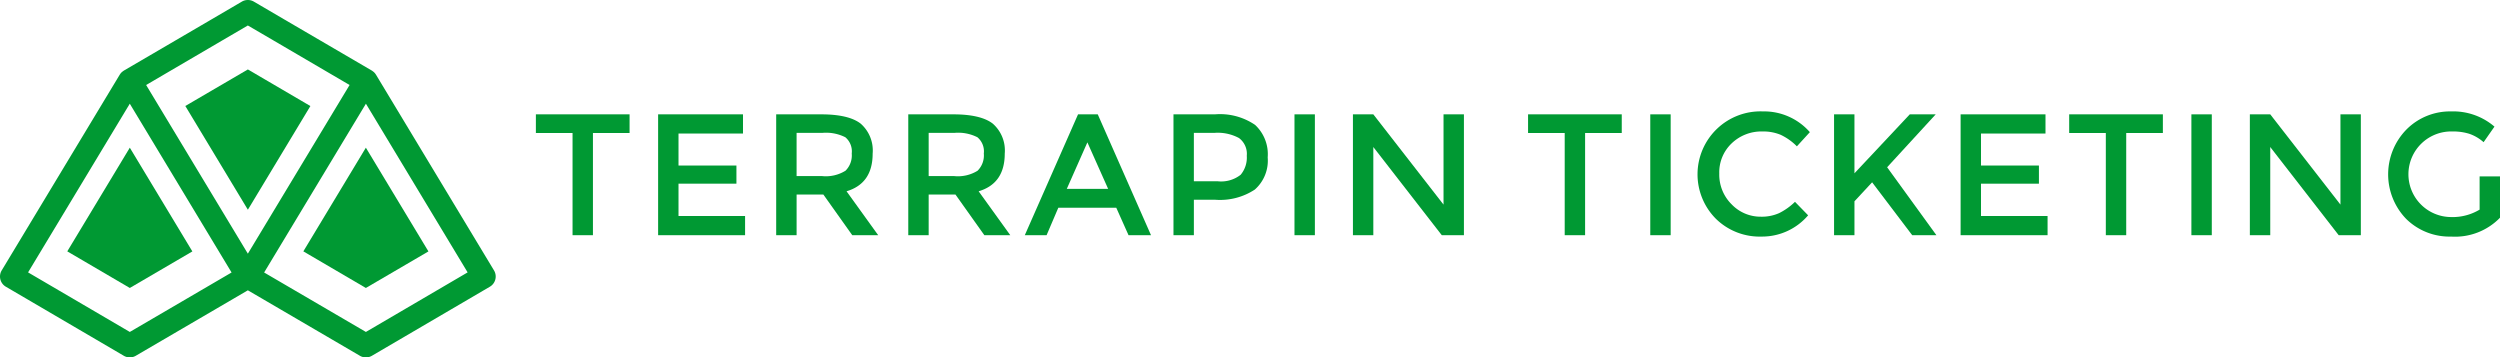 <svg id="Layer_1" data-name="Layer 1" xmlns="http://www.w3.org/2000/svg" viewBox="0 0 299.461 42.813"><title>tt-logo-black-horizontal</title><path fill="#009933" d="M71.025,15.933V28.173h-2.443V15.933H64.19V13.697H75.413v2.237Z" transform="translate(0 0)"/><path fill="#009933" d="M89,13.697v2.299H81.275v3.832H88.213v2.174H81.275v3.872H89.249v2.299H78.832V13.697Z" transform="translate(0 0)"/><path fill="#009933" d="M104.53,18.398q0,3.584-3.127,4.514l3.79,5.26h-3.106l-3.458-4.867h-3.209v4.867H92.975V13.697h5.385q3.313,0,4.741,1.118A4.268,4.268,0,0,1,104.53,18.398Zm-3.252,2.05a2.578,2.578,0,0,0,.747-2.06,2.207,2.207,0,0,0-.766-1.946,5.117,5.117,0,0,0-2.735-.527H95.419v5.177h3.045A4.466,4.466,0,0,0,101.278,20.448Z" transform="translate(0 0)"/><path fill="#009933" d="M120.353,18.398q0,3.584-3.127,4.514l3.79,5.26h-3.106l-3.458-4.867h-3.212v4.867h-2.443V13.697h5.385q3.313,0,4.743,1.118A4.275,4.275,0,0,1,120.353,18.398Zm-3.252,2.05a2.585,2.585,0,0,0,.745-2.06,2.207,2.207,0,0,0-.766-1.946,5.101,5.101,0,0,0-2.732-.527h-3.108v5.177h3.045a4.474,4.474,0,0,0,2.817-.643Z" transform="translate(0 0)"/><path fill="#009933" d="M131.494,13.697l6.379,14.476h-2.692l-1.471-3.293h-6.938l-1.407,3.293h-2.61L129.133,13.697Zm1.243,8.925-2.486-5.57-2.465,5.57Z" transform="translate(0 0)"/><path fill="#009933" d="M150.339,14.961a4.787,4.787,0,0,1,1.511,3.893,4.619,4.619,0,0,1-1.541,3.852,7.568,7.568,0,0,1-4.734,1.222h-2.568v4.245h-2.443v-14.476h4.971A7.441,7.441,0,0,1,150.339,14.961Zm-1.729,5.975a3.201,3.201,0,0,0,.735-2.278,2.362,2.362,0,0,0-.933-2.123,5.365,5.365,0,0,0-2.92-.621h-2.486v5.798h2.838A3.787,3.787,0,0,0,148.61,20.935Z" transform="translate(0 0)"/><path fill="#009933" d="M155.059,13.697h2.443V28.173h-2.443Z" transform="translate(0 0)"/><path fill="#009933" d="M172.912,24.508V13.697h2.443V28.173h-2.652L164.503,17.611V28.173H162.06V13.697h2.443Z" transform="translate(0 0)"/><path fill="#009933" d="M189.87,15.933V28.173h-2.443V15.933H183.038V13.697h11.223v2.237Z" transform="translate(0 0)"/><path fill="#009933" d="M197.677,13.697h2.443V28.173h-2.443Z" transform="translate(0 0)"/><path fill="#009933" d="M210.933,25.957a5.104,5.104,0,0,0,2.173-.425,7.462,7.462,0,0,0,1.905-1.356l1.574,1.615a7.243,7.243,0,0,1-5.58,2.547,7.482,7.482,0,0,1-5.448-2.112,7.543,7.543,0,0,1,5.613-12.881A7.282,7.282,0,0,1,216.792,15.83l-1.553,1.699a6.768,6.768,0,0,0-1.957-1.387,5.457,5.457,0,0,0-2.164-.394,5.141,5.141,0,0,0-3.686,1.418,4.784,4.784,0,0,0-1.49,3.624,5.003,5.003,0,0,0,1.48,3.686A4.793,4.793,0,0,0,210.933,25.957Z" transform="translate(0 0)"/><path fill="#009933" d="M219.691,13.697h2.443v7.062l6.628-7.062h3.106l-5.819,6.338,5.902,8.138h-2.899l-4.802-6.336L222.135,24.114v4.059h-2.443Z" transform="translate(0 0)"/><path fill="#009933" d="M245.018,13.697v2.299h-7.725v3.832h6.938v2.174h-6.938v3.872H245.267v2.299h-10.417V13.697Z" transform="translate(0 0)"/><path fill="#009933" d="M254.688,15.933V28.173h-2.443V15.933H247.856V13.697h11.223v2.237Z" transform="translate(0 0)"/><path fill="#009933" d="M262.495,13.697h2.443V28.173h-2.443Z" transform="translate(0 0)"/><path fill="#009933" d="M280.349,24.508V13.697h2.443V28.173h-2.652l-8.199-10.562V28.173h-2.443V13.697h2.443Z" transform="translate(0 0)"/><path fill="#009933" d="M297.018,21.131H299.461v4.949a7.506,7.506,0,0,1-5.859,2.258,7.391,7.391,0,0,1-5.375-2.112,7.676,7.676,0,0,1,.042-10.727,7.354,7.354,0,0,1,5.333-2.153,7.578,7.578,0,0,1,5.197,1.822l-1.304,1.864a5.053,5.053,0,0,0-1.708-1.004,6.466,6.466,0,0,0-1.999-.28,5.127,5.127,0,1,0-.216,10.251,6.265,6.265,0,0,0,3.447-.89Z" transform="translate(0 0)"/><path fill="#009933" d="M59.175,32.393,45.04,8.952c-.014-.023-.03-.043-.045-.065-.019-.028-.037-.057-.058-.084a1.4,1.4,0,0,0-.135-.147c-.029-.028-.061-.054-.093-.079-.029-.023-.058-.044-.089-.065-.027-.018-.05-.04-.078-.056L34.156,2.388,30.407.194A1.414,1.414,0,0,0,29.693,0l-.004 0L29.685,0a1.414,1.414,0,0,0-.714.194L25.222,2.388,14.836,8.457c-.028.016-.051.038-.078.056-.03.021-.06.042-.089.065-.032.026-.063.051-.093.079a1.4,1.4,0,0,0-.135.147c-.021.027-.039.056-.058.084-.015.022-.031.042-.045.065L.203,32.393a1.414,1.414,0,0,0,.481,1.94l.015.009,14.135,8.276a1.414,1.414,0,0,0,1.427.001L29.689,34.774,43.117,42.62a1.414,1.414,0,0,0,1.427-.001L58.679,34.343a1.414,1.414,0,0,0,.505-1.934l-.009-.015ZM17.505,10.182l9.153-5.359L29.689,3.052l3.032,1.771,9.153,5.359L29.689,30.387ZM15.55,39.762,3.363,32.627l12.184-20.205L27.739,32.64Zm28.279,0L31.639,32.64,43.831,12.422l12.184,20.205Z" transform="translate(0 0)"/><polygon fill="#009933" points="15.549 17.69 23.042 30.116 15.549 34.494 8.059 30.109 15.549 17.69"/><polygon fill="#009933" points="43.825 17.69 51.319 30.116 43.825 34.494 36.336 30.109 43.825 17.69"/><polygon fill="#009933" points="29.691 25.122 22.198 12.696 29.691 8.318 37.18 12.702 29.691 25.122"/></svg>
